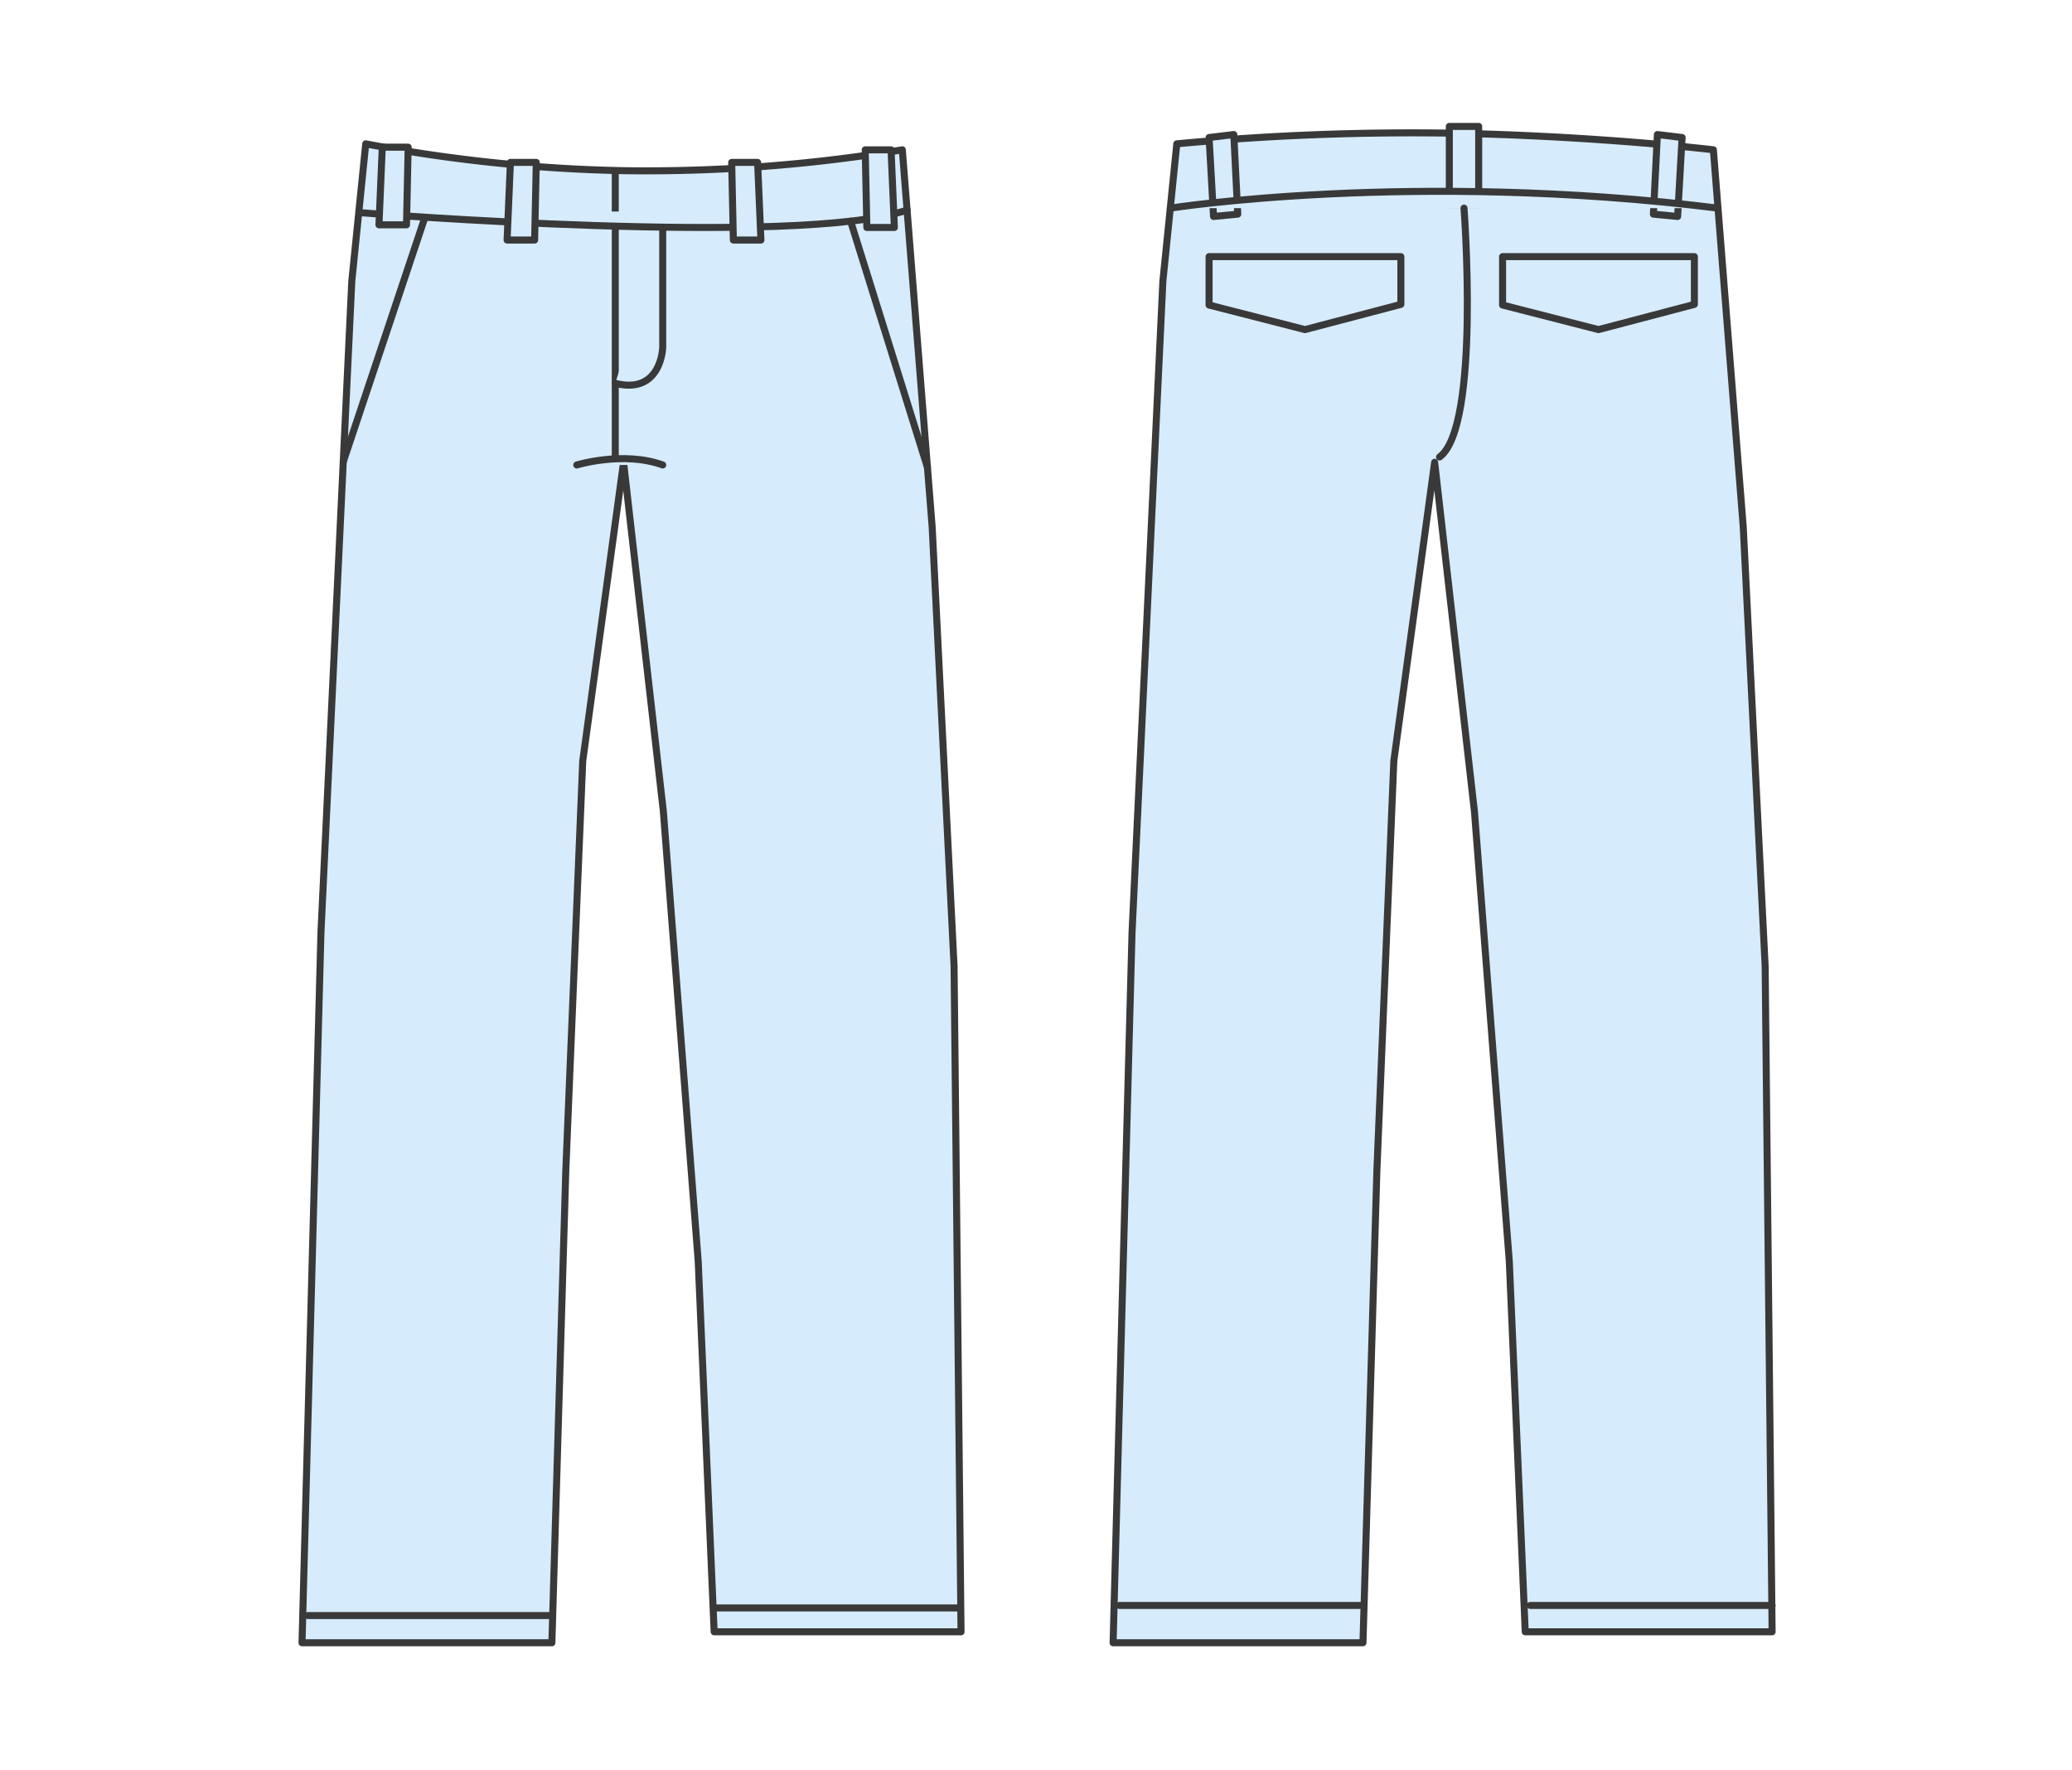 <svg xmlns="http://www.w3.org/2000/svg" width="295" height="252" viewBox="0 0 295 252"><g transform="translate(-285 -18191)"><rect width="295" height="252" transform="translate(285 18191)" fill="#fff"/><g transform="translate(272.937 18154.457)"><path d="M64.134,57.024a218.334,218.334,0,0,0,36.85,3.826,223.559,223.559,0,0,0,39.544-2.976l4.252,53.717,3.118,62.5.992,94.819H113.74l-2.268-52.724-4.96-64.063-5.669-49.748L95.031,144.9,92.622,203.15l-1.984,67.322H55.063l2.693-101.055L62.15,76.583Z" fill="#d6ebfb" stroke="#393939" stroke-linecap="round" stroke-linejoin="round" stroke-width="1"/><path d="M179.611,57.024a359.79,359.79,0,0,1,39.483-1.512c20.835.425,36.911,2.362,36.911,2.362l4.252,53.717,3.118,62.5.992,94.819H229.218l-2.268-52.724-4.961-64.063-5.669-49.748-5.811,42.52L208.1,203.15l-1.985,67.322H170.54l2.693-101.055,4.394-92.834Z" fill="#d6ebfb" stroke="#393939" stroke-linecap="round" stroke-linejoin="round" stroke-width="1"/><line y2="40.157" transform="translate(99.661 61.276)" fill="none" stroke="#393939" stroke-linecap="round" stroke-linejoin="round" stroke-width="1"/><path d="M94.181,102.756s6.662-2.032,12.236,0" fill="#d6ebfb" stroke="#393939" stroke-linecap="round" stroke-linejoin="round" stroke-width="1"/><path d="M63.661,66.85s62.208,4.953,77.545-.4" fill="#d6ebfb" stroke="#393939" stroke-linecap="round" stroke-linejoin="round" stroke-width="1"/><path d="M106.417,69.4V86.031s-.189,6.756-6.756,5.1" fill="#d6ebfb" stroke="#393939" stroke-linecap="round" stroke-linejoin="round" stroke-width="1"/><line x2="10.941" y2="35.073" transform="translate(133.167 68.036)" fill="none" stroke="#393939" stroke-linecap="round" stroke-linejoin="round" stroke-width="1"/><line x1="11.564" y2="34.614" transform="translate(60.932 67.691)" fill="none" stroke="#393939" stroke-linecap="round" stroke-linejoin="round" stroke-width="1"/><path d="M88.417,59.669l-.236,11.055H84.26l.472-11.055Z" fill="#d6ebfb" stroke="#393939" stroke-linecap="round" stroke-linejoin="round" stroke-width="1"/><path d="M70.175,57.5l-.236,11.055H66.018L66.49,57.5Z" fill="#d6ebfb" stroke="#393939" stroke-linecap="round" stroke-linejoin="round" stroke-width="1"/><path d="M116.238,59.669l.236,11.055H120.4l-.472-11.055Z" fill="#d6ebfb" stroke="#393939" stroke-linecap="round" stroke-linejoin="round" stroke-width="1"/><path d="M135.246,57.881l.236,11.055H139.4l-.472-11.055Z" fill="#d6ebfb" stroke="#393939" stroke-linecap="round" stroke-linejoin="round" stroke-width="1"/><line x2="34.37" transform="translate(114.024 265.512)" fill="none" stroke="#393939" stroke-linecap="round" stroke-linejoin="round" stroke-width="1"/><line x2="34.37" transform="translate(55.913 266.598)" fill="none" stroke="#393939" stroke-linecap="round" stroke-linejoin="round" stroke-width="1"/><path d="M187.724,55.7l.567,11.339-3.449.331-.637-11.245Z" fill="#d6ebfb" stroke="#393939" stroke-linecap="round" stroke-linejoin="round" stroke-width="1"/><path d="M248.032,55.7l-.567,11.339,3.449.331.637-11.245Z" fill="#d6ebfb" stroke="#393939" stroke-linecap="round" stroke-linejoin="round" stroke-width="1"/><rect width="4.181" height="11.126" transform="translate(218.409 54.543)" fill="#d6ebfb" stroke="#393939" stroke-linecap="round" stroke-linejoin="round" stroke-width="1"/><path d="M178.682,66.182s34.478-5.392,77.981,0" fill="#d6ebfb" stroke="#393939" stroke-linecap="round" stroke-linejoin="round" stroke-width="1"/><path d="M220.5,66.182s2.374,31.188-3.484,35.44" fill="#d6ebfb" stroke="#393939" stroke-linecap="round" stroke-linejoin="round" stroke-width="1"/><path d="M225.992,73.087H253.3v6.8L239.646,83.48l-13.654-3.5Z" fill="#d6ebfb" stroke="#393939" stroke-linecap="round" stroke-linejoin="round" stroke-width="1"/><path d="M184.205,73.087h27.307v6.8L197.859,83.48l-13.654-3.5Z" fill="#d6ebfb" stroke="#393939" stroke-linecap="round" stroke-linejoin="round" stroke-width="1"/><line x2="34.441" transform="translate(171.425 265.157)" fill="none" stroke="#393939" stroke-linecap="round" stroke-linejoin="round" stroke-width="1"/><line x2="34.441" transform="translate(229.926 265.157)" fill="none" stroke="#393939" stroke-linecap="round" stroke-linejoin="round" stroke-width="1"/></g></g></svg>